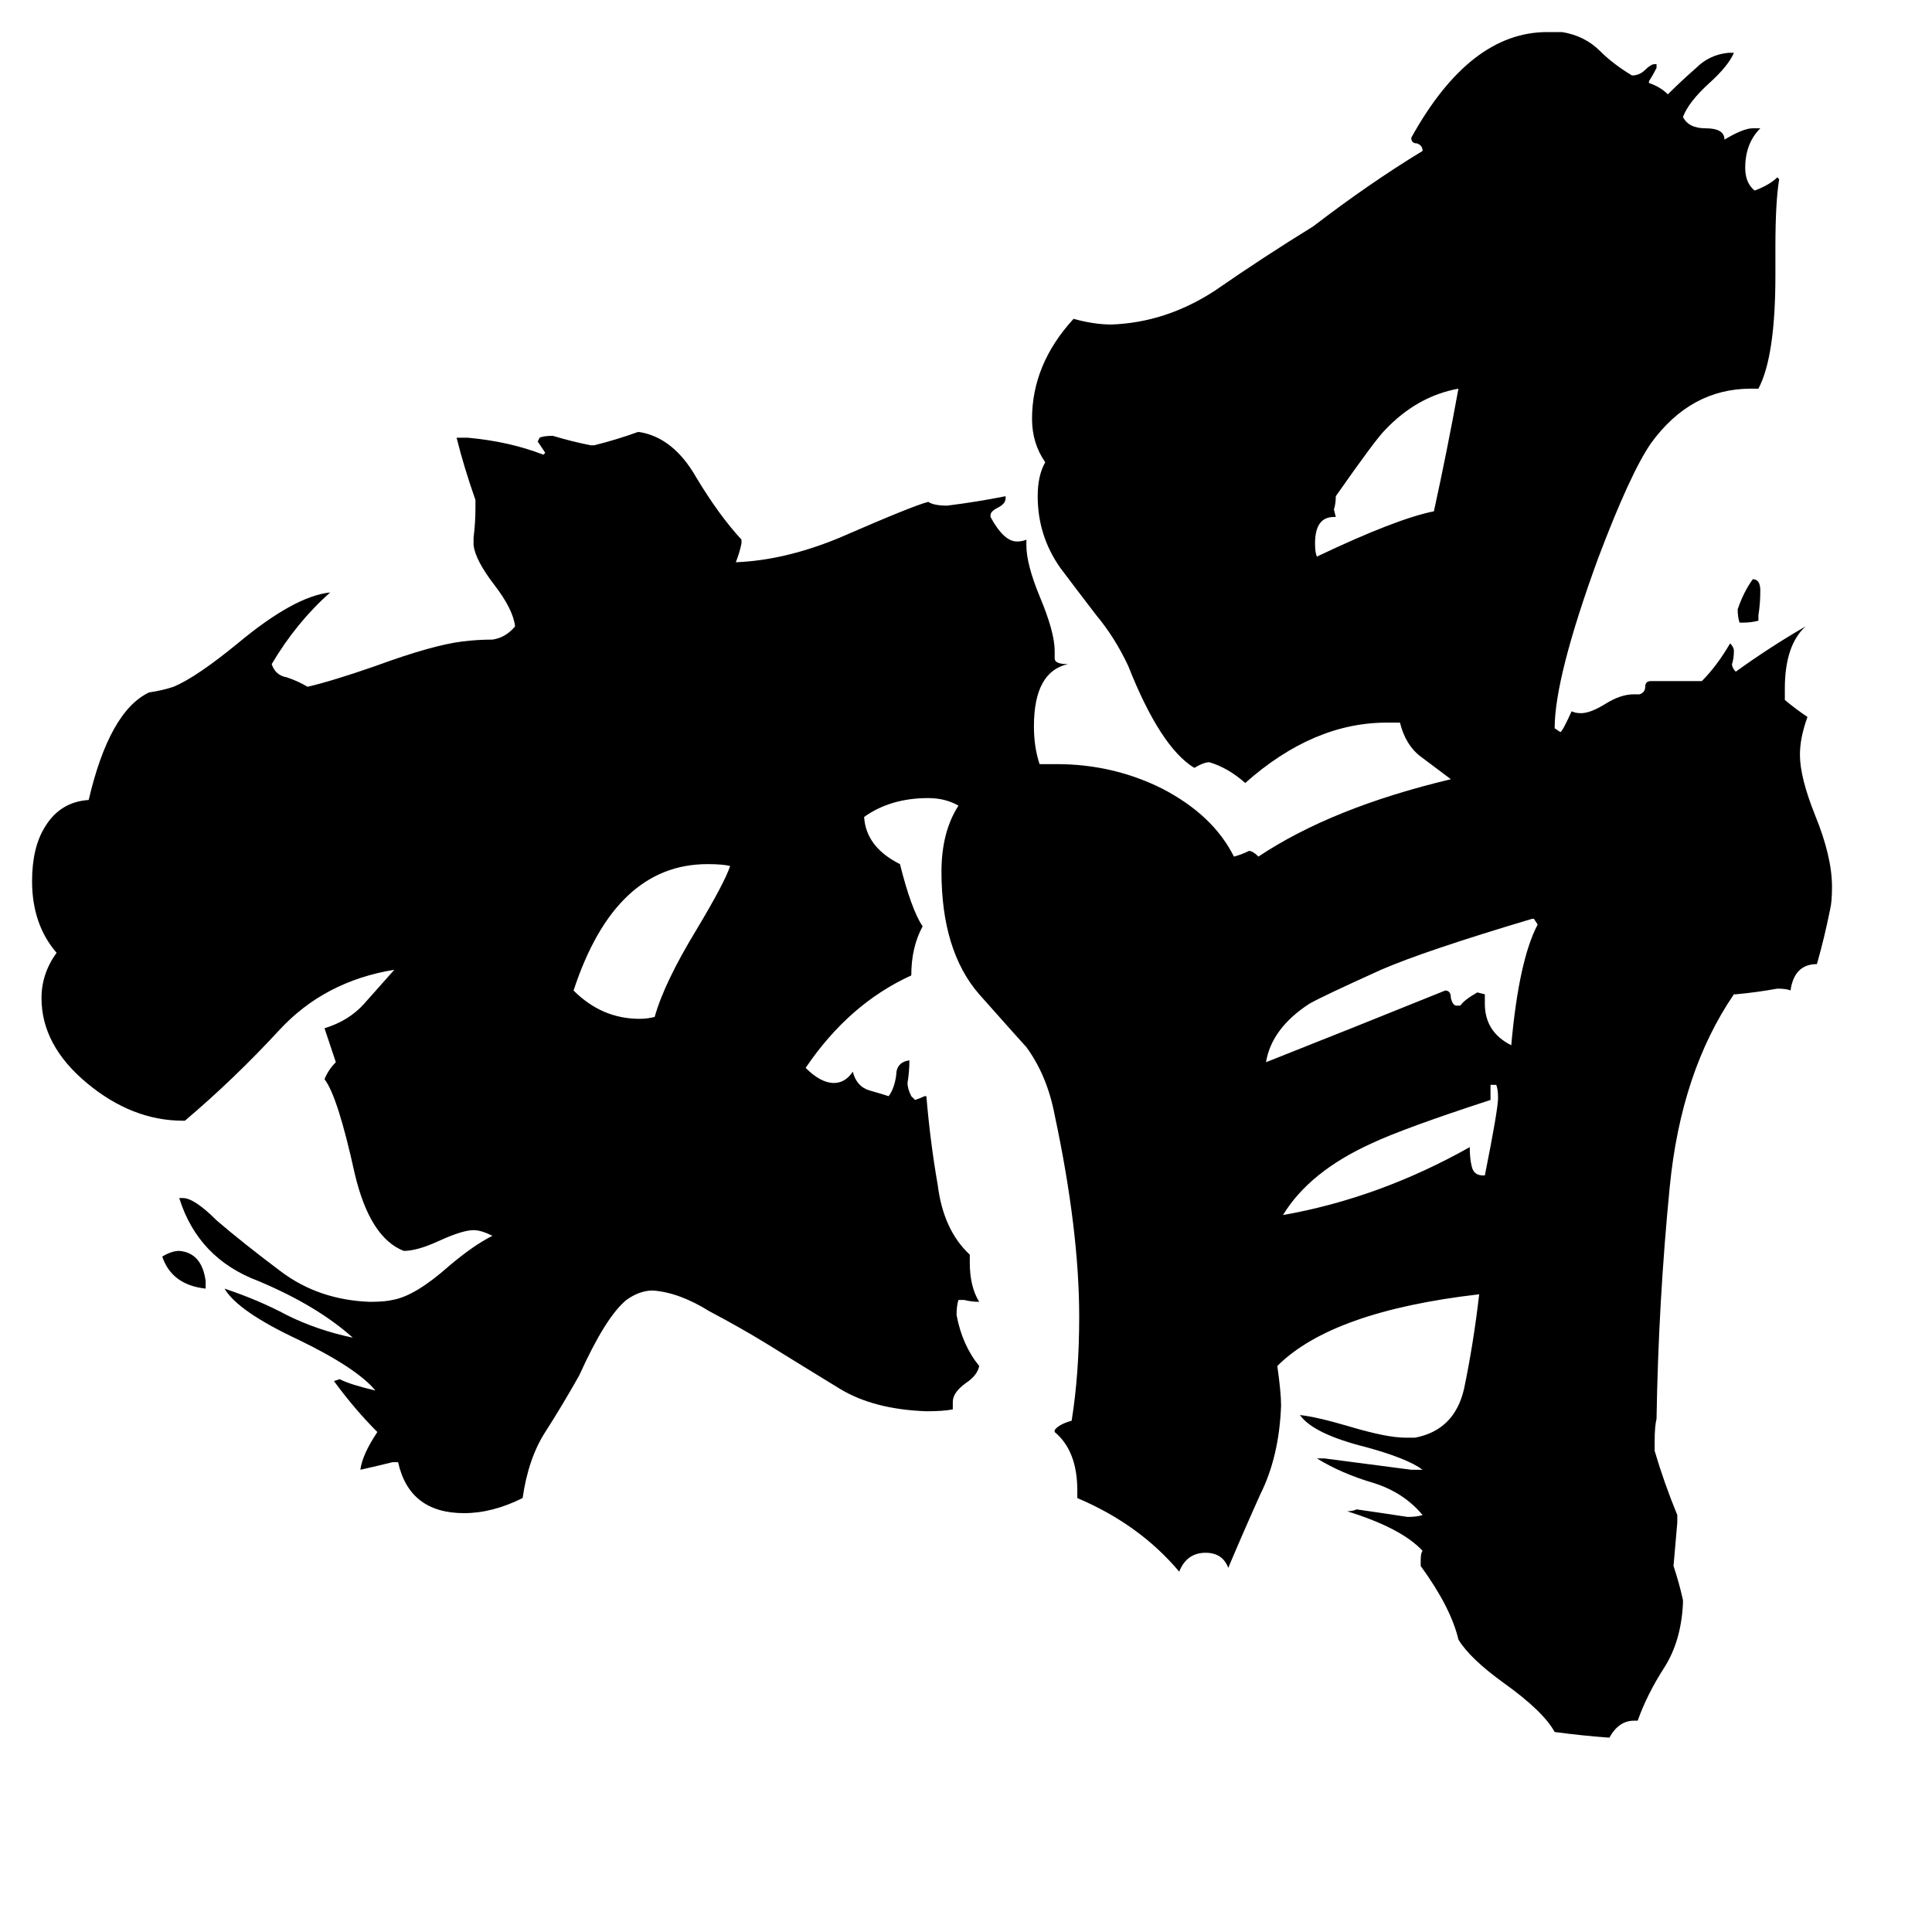<svg xmlns="http://www.w3.org/2000/svg" viewBox="0 -800 1024 1024">
	<path fill="#000000" d="M932 -474V-471Q928 -470 924 -470H922Q921 -473 921 -477Q924 -486 929 -493Q933 -493 933 -487Q933 -480 932 -474ZM109 -121V-117Q91 -119 86 -134Q91 -137 95 -137Q107 -136 109 -121ZM786 -177H787Q794 -212 794 -218Q794 -223 793 -225H790V-217Q744 -202 727 -194Q694 -179 680 -156Q731 -165 779 -192Q779 -186 780 -182Q781 -177 786 -177ZM708 -526H707Q697 -526 697 -512Q697 -507 698 -505Q740 -525 760 -529Q767 -561 773 -594Q751 -590 734 -572Q729 -567 708 -537Q708 -533 707 -530ZM347 -261Q352 -279 369 -307Q384 -332 387 -341Q383 -342 375 -342Q326 -342 304 -275Q319 -260 339 -260Q343 -260 347 -261ZM787 -273V-268Q787 -253 801 -246Q805 -291 815 -310L813 -313H812Q755 -296 732 -286Q701 -272 694 -268Q674 -255 671 -237Q719 -256 766 -275Q769 -275 769 -271Q770 -267 772 -267H774Q776 -270 783 -274ZM868 112H866Q858 112 853 121Q839 120 824 118Q818 107 797 92Q779 79 773 69Q769 52 753 30V27Q753 23 754 22Q743 10 714 1Q717 1 719 0Q733 2 746 4Q751 4 754 3Q744 -9 728 -14Q711 -19 698 -27H702Q725 -24 748 -21H754Q746 -27 724 -33Q696 -40 689 -50Q698 -49 715 -44Q735 -38 745 -38H750Q771 -42 776 -64Q781 -88 784 -114Q706 -105 677 -76Q679 -62 679 -55Q678 -28 668 -8Q659 12 651 31Q648 23 639 23Q629 23 625 33Q604 8 571 -6V-10Q571 -31 559 -41V-42Q561 -45 568 -47Q572 -72 572 -102Q572 -148 559 -209Q555 -230 544 -245Q543 -246 519 -273Q499 -296 499 -338Q499 -359 508 -373Q501 -377 492 -377Q472 -377 458 -367Q459 -351 477 -342Q483 -318 489 -309Q483 -298 483 -283Q450 -268 427 -234Q435 -226 442 -226Q448 -226 452 -232Q454 -224 461 -222Q468 -220 471 -219Q474 -223 475 -230Q475 -237 482 -238Q482 -232 481 -226Q481 -223 483 -219L485 -217Q488 -218 490 -219H491Q493 -195 497 -172Q500 -148 514 -135V-131Q514 -118 519 -110Q515 -110 511 -111H508Q507 -108 507 -103Q510 -87 519 -76Q518 -71 512 -67Q505 -62 505 -57V-53Q500 -52 491 -52Q463 -53 445 -64Q427 -75 406 -88Q393 -96 376 -105Q360 -115 346 -116Q339 -116 332 -111Q321 -102 307 -71Q298 -55 289 -41Q280 -27 277 -6Q261 2 246 2Q217 2 211 -25H208Q200 -23 191 -21Q192 -29 200 -41Q188 -53 177 -68L180 -69Q186 -66 199 -63Q189 -75 158 -90Q126 -105 119 -117Q137 -111 152 -103Q168 -95 187 -91Q168 -108 137 -121Q105 -133 95 -165H97Q103 -165 115 -153Q129 -141 149 -126Q169 -111 196 -110Q204 -110 208 -111Q220 -113 238 -129Q251 -140 261 -145Q255 -148 251 -148Q245 -148 232 -142Q221 -137 214 -137Q196 -144 188 -178Q179 -219 172 -228Q174 -233 178 -237Q175 -246 172 -255Q185 -259 193 -268Q201 -277 209 -286Q172 -280 148 -254Q124 -228 98 -206H97Q70 -206 46 -226Q22 -246 22 -271Q22 -284 30 -295Q17 -310 17 -333Q17 -351 24 -362Q32 -375 47 -376Q58 -423 79 -433Q86 -434 92 -436Q104 -441 126 -459Q156 -484 175 -486Q157 -470 144 -448Q146 -442 152 -441Q158 -439 163 -436Q176 -439 199 -447Q229 -458 245 -460Q253 -461 261 -461Q268 -462 273 -468Q272 -477 262 -490Q252 -503 251 -511V-515Q252 -523 252 -531V-535Q246 -552 242 -568H248Q270 -566 288 -559L289 -560Q287 -563 285 -566L286 -568Q288 -569 293 -569Q303 -566 313 -564H315Q327 -567 338 -571H339Q357 -568 369 -547Q381 -527 393 -514V-512Q392 -507 390 -502Q416 -503 445 -515Q484 -532 492 -534Q495 -532 502 -532Q518 -534 533 -537V-536Q533 -533 529 -531Q525 -529 525 -527V-526Q532 -513 539 -513Q542 -513 544 -514V-511Q544 -501 551 -484Q559 -465 559 -455V-451Q559 -448 566 -448Q548 -444 548 -415Q548 -404 551 -395H560Q590 -395 616 -382Q643 -368 654 -346Q658 -347 662 -349Q664 -349 667 -346Q706 -372 769 -387Q761 -393 753 -399Q745 -405 742 -417H735Q696 -417 660 -385Q651 -393 641 -396Q638 -396 633 -393Q615 -404 598 -447Q591 -462 581 -474Q571 -487 562 -499Q550 -516 550 -537Q550 -548 554 -555Q547 -565 547 -578Q547 -607 569 -631Q580 -628 589 -628Q618 -629 644 -646Q670 -664 696 -680Q726 -703 754 -720Q754 -723 751 -724Q748 -724 748 -727Q779 -783 820 -783H828Q840 -781 848 -773Q855 -766 865 -760Q869 -760 872 -763Q875 -766 877 -766H878V-764Q876 -760 874 -757V-756Q880 -754 884 -750Q891 -757 899 -764Q906 -771 916 -772H919Q916 -765 906 -756Q895 -746 892 -738Q895 -732 904 -732Q914 -732 914 -726Q924 -732 929 -732H933Q925 -724 925 -711Q925 -703 930 -699Q938 -702 942 -706L943 -705Q941 -693 941 -669V-654Q941 -611 932 -594H928Q896 -594 875 -565Q864 -549 847 -504Q824 -441 824 -414L827 -412Q828 -412 833 -423Q835 -422 838 -422Q843 -422 851 -427Q859 -432 866 -432H869Q872 -433 872 -436Q872 -439 875 -439H902Q910 -447 917 -459Q919 -457 919 -455Q919 -451 918 -448Q918 -446 920 -444Q938 -457 957 -468Q946 -458 946 -435V-429Q952 -424 958 -420Q954 -409 954 -400Q954 -388 962 -368Q971 -346 971 -330Q971 -322 970 -318Q967 -303 963 -289Q951 -289 949 -275Q947 -276 942 -276Q931 -274 920 -273H919Q891 -232 885 -171Q879 -110 878 -48Q877 -44 877 -36V-31Q882 -14 889 3V7Q888 19 887 30Q890 39 892 48V50Q891 70 882 84Q873 98 868 112Z"/>
</svg>